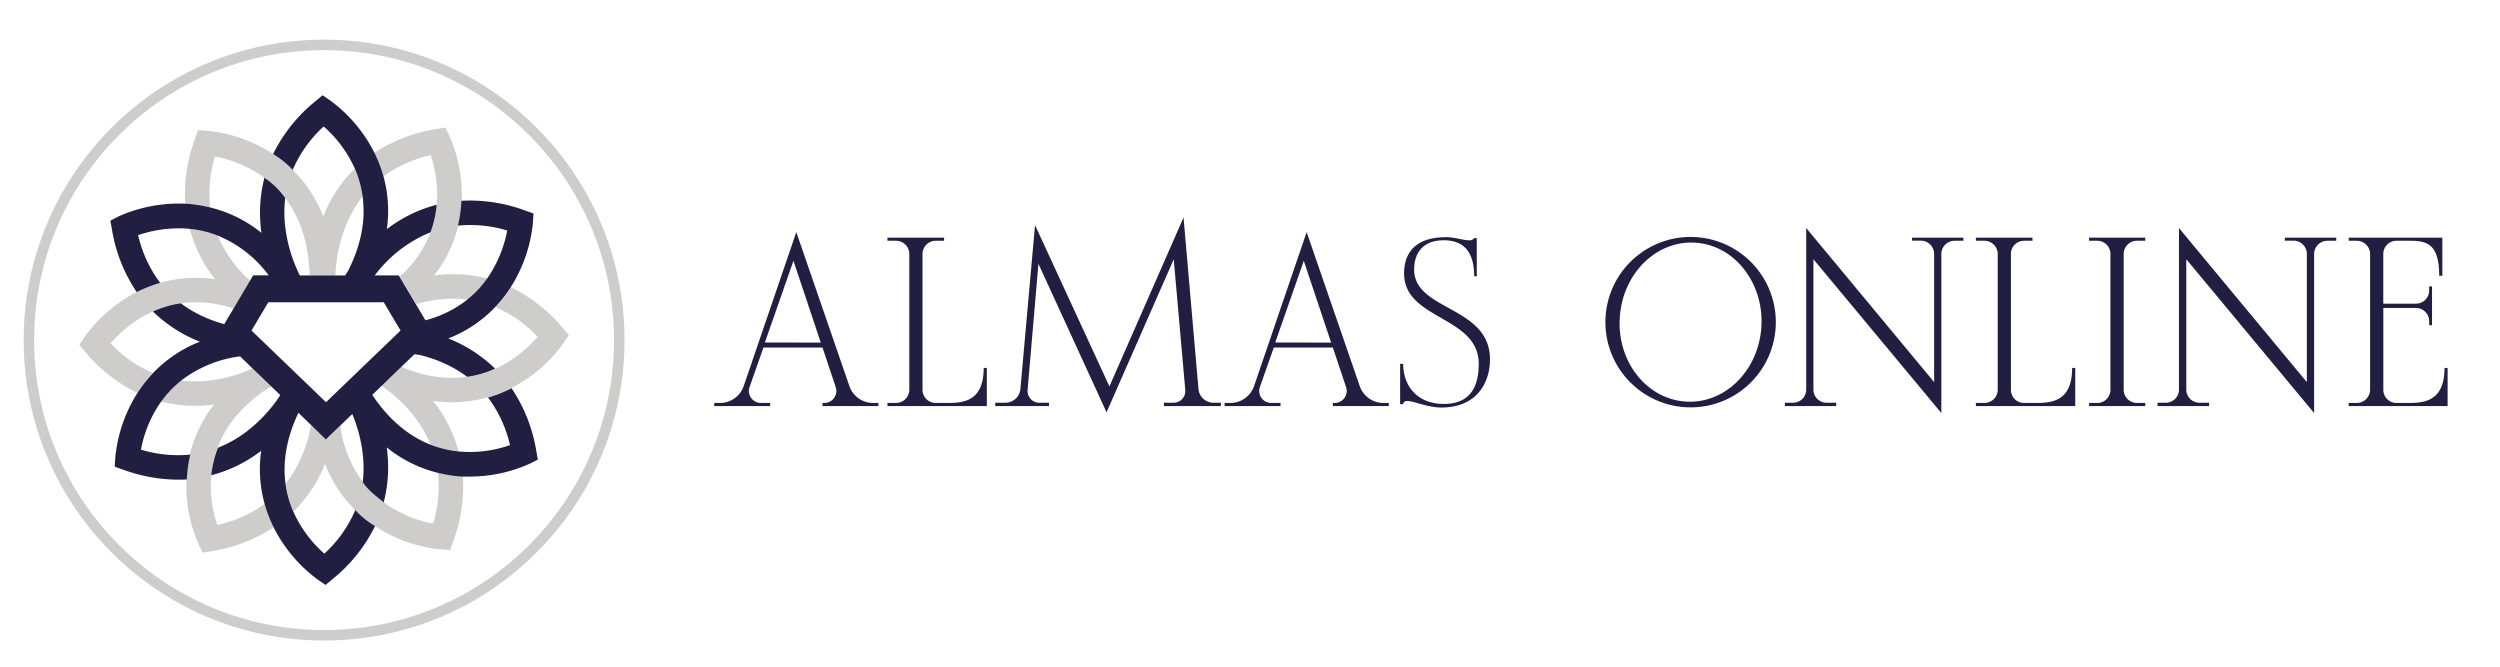 <svg id="Layer_1" data-name="Layer 1" xmlns="http://www.w3.org/2000/svg" viewBox="0 0 662.78 176.96"><defs><style>.cls-1{fill:#201f41;}.cls-2,.cls-4{fill:none;}.cls-2{stroke:#cfcdcc;stroke-miterlimit:10;stroke-width:2.78px;}.cls-3{fill:#cfcdcc;}</style></defs><path class="cls-1" d="M232.87,106.83v.83H218.05v-.83h.51a3.18,3.18,0,0,0,3-4.2l-3.5-10.49H202.4l-3.69,10.49a3.18,3.18,0,0,0,3,4.2h2.48v.83H189.36v-.83h1.52a6.64,6.64,0,0,0,6.3-4.51l13.93-40.78,14.06,40.78a6.65,6.65,0,0,0,6.3,4.51Zm-15.27-16-7.25-21.69L202.78,90.8Z"/><path class="cls-1" d="M250.3,63.83h-2.23a3.49,3.49,0,0,0-3.5,3.5v36a3.49,3.49,0,0,0,3.5,3.5h3.37c4.46,0,9.35-.82,9.35-9.28h.83v10.11H235.28v-.83h2.29a3.53,3.53,0,0,0,3.5-3.5v-36a3.53,3.53,0,0,0-3.5-3.5h-2.29V63h15Z"/><path class="cls-1" d="M317.73,103.14a4,4,0,0,0,3.94,3.63h2v.89H308.57v-.89h2.54a3.11,3.11,0,0,0,3.12-3.37l-3.06-34.67-17.81,40.58L275.3,69.94l-2.87,33.46a3.11,3.11,0,0,0,3.12,3.37h2.55v.89H263.85v-.89h2.67a4,4,0,0,0,4-3.63l3.88-43.45,19.72,42.75,19.65-44.78Z"/><path class="cls-1" d="M368.17,106.83v.83H353.35v-.83h.51a3.18,3.18,0,0,0,3-4.2l-3.5-10.49H337.7L334,102.63a3.18,3.18,0,0,0,3,4.2h2.48v.83H324.66v-.83h1.52a6.64,6.64,0,0,0,6.3-4.51l13.93-40.78,14.06,40.78a6.65,6.65,0,0,0,6.3,4.51Zm-15.27-16-7.25-21.69L338.08,90.8Z"/><path class="cls-1" d="M372.24,72.48c0-4.52,2.1-9.6,11.13-9.6,2.23,0,4.58.82,6.05.82a1.46,1.46,0,0,0,1.4-.57h.69V73.24h-.69c0-6.74-3-9.54-8.08-9.54s-7.83,2.93-7.83,7.76c0,11,20.1,9.61,20.1,23.8,0,6.29-3.56,12.78-12.91,12.78-3.63,0-7.19-1.72-9-1.72a1,1,0,0,0-1.14.83h-.77V96.46H372c0,5.73,3.62,10.63,10.81,10.63s9.22-4.9,9.22-10.63C392,83.68,372.24,84.89,372.24,72.48Z"/><path class="cls-1" d="M425.61,85.4A22.59,22.59,0,1,1,448.19,108,22.59,22.59,0,0,1,425.61,85.4Zm3.88-2c-1.14,11.64,6.36,21.89,16.73,23s19.59-7.45,20.68-19-6.37-21.89-16.73-23S430.57,71.85,429.49,83.42Z"/><path class="cls-1" d="M506.91,63h13.61v.83h-2.35a3.53,3.53,0,0,0-3.5,3.5V109.5L480.76,68.73v34.54a3.49,3.49,0,0,0,3.5,3.5h2.54v.89H473.19v-.89h2.16a3.49,3.49,0,0,0,3.5-3.5V60.46l33.91,40.84v-34a3.53,3.53,0,0,0-3.5-3.5h-2.35Z"/><path class="cls-1" d="M538.84,63.83h-2.23a3.48,3.48,0,0,0-3.49,3.5v36a3.48,3.48,0,0,0,3.49,3.5H540c4.45,0,9.35-.82,9.35-9.28h.82v10.11H523.83v-.83h2.29a3.53,3.53,0,0,0,3.5-3.5v-36a3.53,3.53,0,0,0-3.5-3.5h-2.29V63h15Z"/><path class="cls-1" d="M568.74,63.83h-2.23a3.53,3.53,0,0,0-3.5,3.5v36a3.53,3.53,0,0,0,3.5,3.5h2.23v.83H553.85v-.83H556a3.48,3.48,0,0,0,3.5-3.5v-36a3.48,3.48,0,0,0-3.5-3.5h-2.16V63h14.89Z"/><path class="cls-1" d="M605.76,63h13.61v.83H617a3.53,3.53,0,0,0-3.5,3.5V109.5L579.61,68.73v34.54a3.49,3.49,0,0,0,3.5,3.5h2.55v.89H572v-.89h2.17a3.49,3.49,0,0,0,3.5-3.5V60.46l33.9,40.84v-34a3.53,3.53,0,0,0-3.5-3.5h-2.35Z"/><path class="cls-1" d="M648.89,97.55v10.11H622.68v-.83h2.16a3.53,3.53,0,0,0,3.5-3.5v-36a3.53,3.53,0,0,0-3.5-3.5h-2.16V63h24.81V73.12h-.83c0-8.53-3.31-9.29-7.82-9.29h-3.5a3.49,3.49,0,0,0-3.5,3.5V80.5h8.65A3.49,3.49,0,0,0,644,77V75.92h.76v10.3H644V85.14a3.53,3.53,0,0,0-3.5-3.5h-8.65v21.69a3.49,3.49,0,0,0,3.5,3.5h3.37c4.45,0,9.35-.82,9.35-9.28Z"/><circle class="cls-2" cx="85.92" cy="90.16" r="78.26"/><path class="cls-3" d="M86.19,56.22c-.18.4-.34.8-.5,1.19a34.81,34.81,0,0,0-8.07-12.36,28.43,28.43,0,0,0-2,7.51c4.05,5.27,6.22,12.12,6.49,20.48h6.8a38.94,38.94,0,0,1,3.21-14.19,32.18,32.18,0,0,1,4-6.75,27.68,27.68,0,0,0-2.08-7.4,37.07,37.07,0,0,0-7.87,11.52Z"/><path class="cls-3" d="M114.18,41.11a33.53,33.53,0,0,1,1.69,12c0,.39-.06.76-.1,1.14a27.74,27.74,0,0,1-1.62,7.31A30,30,0,0,1,106,73.33l4.33,7.29A37.3,37.3,0,0,1,116,79.44a31.1,31.1,0,0,1,8,0,27.55,27.55,0,0,0,5.24-5.58,37.2,37.2,0,0,0-14-.87l-.13,0a34.27,34.27,0,0,0,7.29-19.53,1.69,1.69,0,0,1,0-.23A39,39,0,0,0,119.13,36l-1.06-2.19-2.4.4a41.8,41.8,0,0,0-16.42,6.3,34,34,0,0,1,2.41,6.23,33.63,33.63,0,0,1,12.53-5.6Z"/><path class="cls-3" d="M57,41.49a33.31,33.31,0,0,1,11.32,4.43c.62.39,1.21.8,1.78,1.22a35.33,35.33,0,0,1,2.31-6.31l-.63-.41a38.89,38.89,0,0,0-16.84-5.76l-2.44-.15-.81,2.3A41.83,41.83,0,0,0,49.11,54a35.2,35.2,0,0,1,6.61,1A33.43,33.43,0,0,1,57,41.49Z"/><path class="cls-3" d="M85.65,124.11c.18-.4.34-.8.5-1.21a34.85,34.85,0,0,0,8.06,12.38,28.46,28.46,0,0,0,2-7.5,31.86,31.86,0,0,1-6-14.91l-3.76,3.63-4-3.9a34.8,34.8,0,0,1-6.69,15.64,27.14,27.14,0,0,0,2.07,7.39,37.18,37.18,0,0,0,7.87-11.52Z"/><path class="cls-3" d="M149.23,87a41.62,41.62,0,0,0-13.77-10.84,34.51,34.51,0,0,1-4.11,5.26,33.3,33.3,0,0,1,11.17,7.86,33.21,33.21,0,0,1-9.47,7.62c-.58.31-1.18.6-1.76.86a27.68,27.68,0,0,1-7.41,2.16,32.4,32.4,0,0,1-17.42-2.7l-5.29,5.09c3.39,2.31,9.73,7.46,13,15.63a28.14,28.14,0,0,0,7.41,1.77A37.27,37.27,0,0,0,115.38,107c-.19-.24-.37-.49-.56-.72a36.85,36.85,0,0,0,5.12.37,34.46,34.46,0,0,0,15.65-3.79l.51-.26a38.93,38.93,0,0,0,13.38-11.75l1.33-2L149.23,87Z"/><path class="cls-3" d="M29.31,91.05a33.43,33.43,0,0,1,9.48-7.62c.58-.31,1.17-.59,1.77-.86A27.55,27.55,0,0,1,48,80.41a30.54,30.54,0,0,1,13.95,1.4l4.37-7.34a36.19,36.19,0,0,1-4.61-5.07,31.93,31.93,0,0,1-4-7,27.15,27.15,0,0,0-7.42-1.75A37.06,37.06,0,0,0,56.45,73.3c.19.26.39.5.59.75a34.14,34.14,0,0,0-20.79,3.38l-.51.26A39,39,0,0,0,22.36,89.44l-1.33,2,1.58,1.86a41.73,41.73,0,0,0,13.76,10.84,34.18,34.18,0,0,1,4.12-5.27A33.44,33.44,0,0,1,29.31,91Z"/><path class="cls-3" d="M57.64,139.22A32.15,32.15,0,0,1,56,126a27.88,27.88,0,0,1,1.69-7.34c2-5.33,6-10.86,13.36-15.73l.86-.44-5-4.8a38.39,38.39,0,0,1-11.12,3.16,31.1,31.1,0,0,1-7.89,0,28.08,28.08,0,0,0-5.29,5.57,36.39,36.39,0,0,0,9.18,1.17,38.27,38.27,0,0,0,4.8-.3h.11a34.45,34.45,0,0,0-7.27,19.53,1.62,1.62,0,0,1,0,.22,39.08,39.08,0,0,0,3.24,17.29l1.06,2.19,2.4-.41a41.74,41.74,0,0,0,16.42-6.3,34,34,0,0,1-2.41-6.23,33.57,33.57,0,0,1-12.54,5.61Z"/><path class="cls-3" d="M114.84,138.83a33.31,33.31,0,0,1-11.32-4.43c-.62-.39-1.2-.79-1.77-1.22a35.89,35.89,0,0,1-2.32,6.31l.63.41a39.14,39.14,0,0,0,16.84,5.77l2.44.14.81-2.3a41.81,41.81,0,0,0,2.57-17.23,35.3,35.3,0,0,1-6.62-1,33.43,33.43,0,0,1-1.26,13.51Z"/><path class="cls-1" d="M86,146.79a32.35,32.35,0,0,1-8.23-11.15,27.34,27.34,0,0,1-2.07-7.39c-.72-5.3,0-11.58,3.41-18.81l3.28,3.16,4,3.9,3.76-3.62,3.24-3.12a39,39,0,0,1,2.78,10.63,32.1,32.1,0,0,1,0,7.4,28.46,28.46,0,0,1-2,7.5,33.32,33.32,0,0,1-8.2,11.5ZM66.68,87.63l4.46-7.5h30.59l4.46,7.5-19.76,19-19.75-19ZM85.82,33.54a32.23,32.23,0,0,1,8.24,11.15,27.78,27.78,0,0,1,2.07,7.4c.75,5.52,0,12.11-3.85,19.72-.31.47-.57.88-.78,1.22h-12A39,39,0,0,1,75.6,59.94a32,32,0,0,1,0-7.39,28.15,28.15,0,0,1,2-7.51,33.32,33.32,0,0,1,8.2-11.5ZM135.21,118a32.11,32.11,0,0,1-13.6,1.69,28.32,28.32,0,0,1-7.41-1.77c-5.24-2.06-10.68-6-15.51-13.24l2.48-2.39,5.29-5.09,3.4-3.28a13.91,13.91,0,0,1,1.84.29h0a36.93,36.93,0,0,1,5.56,1.89,31.94,31.94,0,0,1,6.59,3.8,27.43,27.43,0,0,0,7.41-2.16,37.36,37.36,0,0,0-11.43-7.61c-.33-.14-.65-.28-1-.4a34.25,34.25,0,0,0,16.57-13.59l.16-.25a39,39,0,0,0,5.73-16.86l.14-2.44-2.3-.81a42,42,0,0,0-16.82-2.55,1.85,1.85,0,0,1,0,.23,34.77,34.77,0,0,1-.91,6.36,33.64,33.64,0,0,1,13.07,1.29,33.31,33.31,0,0,1-4.4,11.33c-.3.48-.61,1-.93,1.4a27.57,27.57,0,0,1-5.24,5.58,30,30,0,0,1-11.11,5.49l-2.56-4.3-4.33-7.29-.18-.3H99.35a34.76,34.76,0,0,1,14.79-11.43,28.24,28.24,0,0,0,1.63-7.31,37.17,37.17,0,0,0-13.07,6.36l-.14.11a34.65,34.65,0,0,0-.91-14.06,35.49,35.49,0,0,0-2.41-6.23,3.18,3.18,0,0,1-.16-.32A38.88,38.88,0,0,0,87.52,26.62l-2-1.36-1.88,1.56a41.59,41.59,0,0,0-11.22,14,35.24,35.24,0,0,0-2.31,6.3,37.14,37.14,0,0,0-.94,13.51c0,.37.08.74.14,1.1A34.66,34.66,0,0,0,55.72,55a35.2,35.2,0,0,0-6.61-1h-.19a39.17,39.17,0,0,0-17.48,3.37L29.26,58.5l.43,2.4a41.46,41.46,0,0,0,6.56,16.54A34.6,34.6,0,0,1,42.47,75a33.51,33.51,0,0,1-5.85-12.66,33.58,33.58,0,0,1,12-1.79c.53,0,1.05.06,1.57.11a27.81,27.81,0,0,1,7.42,1.75A31.77,31.77,0,0,1,71.24,73H67.12l-.86,1.45L61.9,81.81l-2.45,4.12a38,38,0,0,1-4.91-1.71,32.31,32.31,0,0,1-6.6-3.81,27.57,27.57,0,0,0-7.39,2.17A37.2,37.2,0,0,0,52,90.19c.32.14.63.26,1,.39a34.5,34.5,0,0,0-16.56,13.6c0,.09-.11.17-.16.25a39.07,39.07,0,0,0-5.72,16.86l-.14,2.44,2.29.81a43.18,43.18,0,0,0,14.47,2.63c.8,0,1.59,0,2.36-.08v-.23a34.57,34.57,0,0,1,.91-6.34,34,34,0,0,1-13.08-1.31,32.18,32.18,0,0,1,5.35-12.73,28.09,28.09,0,0,1,5.29-5.57,32.11,32.11,0,0,1,15.64-6.43L67,97.73l5,4.8,2.27,2.18-.3.56a38.92,38.92,0,0,1-8.69,9.21,31.52,31.52,0,0,1-7.5,4.22A28,28,0,0,0,56,126a37,37,0,0,0,13.09-6.37l.15-.11a34.42,34.42,0,0,0,.91,14.05,33.82,33.82,0,0,0,2.41,6.24l.15.32A39.22,39.22,0,0,0,84.3,153.71l2,1.36,1.88-1.56a41.51,41.51,0,0,0,11.23-14,35.05,35.05,0,0,0,2.31-6.31,37.09,37.09,0,0,0,.94-13.5c0-.37-.09-.74-.14-1.1a34.69,34.69,0,0,0,13.56,6.75,35.3,35.3,0,0,0,6.62,1h.19c.52,0,1,0,1.52,0a38.86,38.86,0,0,0,16-3.4l2.18-1.09-.43-2.4a41.66,41.66,0,0,0-6.55-16.54,34.71,34.71,0,0,1-6.23,2.47A33.44,33.44,0,0,1,135.21,118Z"/><path class="cls-3" d="M72.4,40.83a7.05,7.05,0,0,0-2.31,6.31,20.51,20.51,0,0,1,5.54,5.41l2-7.51a25.46,25.46,0,0,0-5.22-4.21"/><path class="cls-3" d="M94.21,135.28l2-7.5c.91,1.65,3.11,3.51,5.54,5.4a6.53,6.53,0,0,1-2.31,6.31,24.27,24.27,0,0,1-5.22-4.21Z"/><rect class="cls-4" x="0.6" y="-6.24" width="644.93" height="186.48"/></svg>